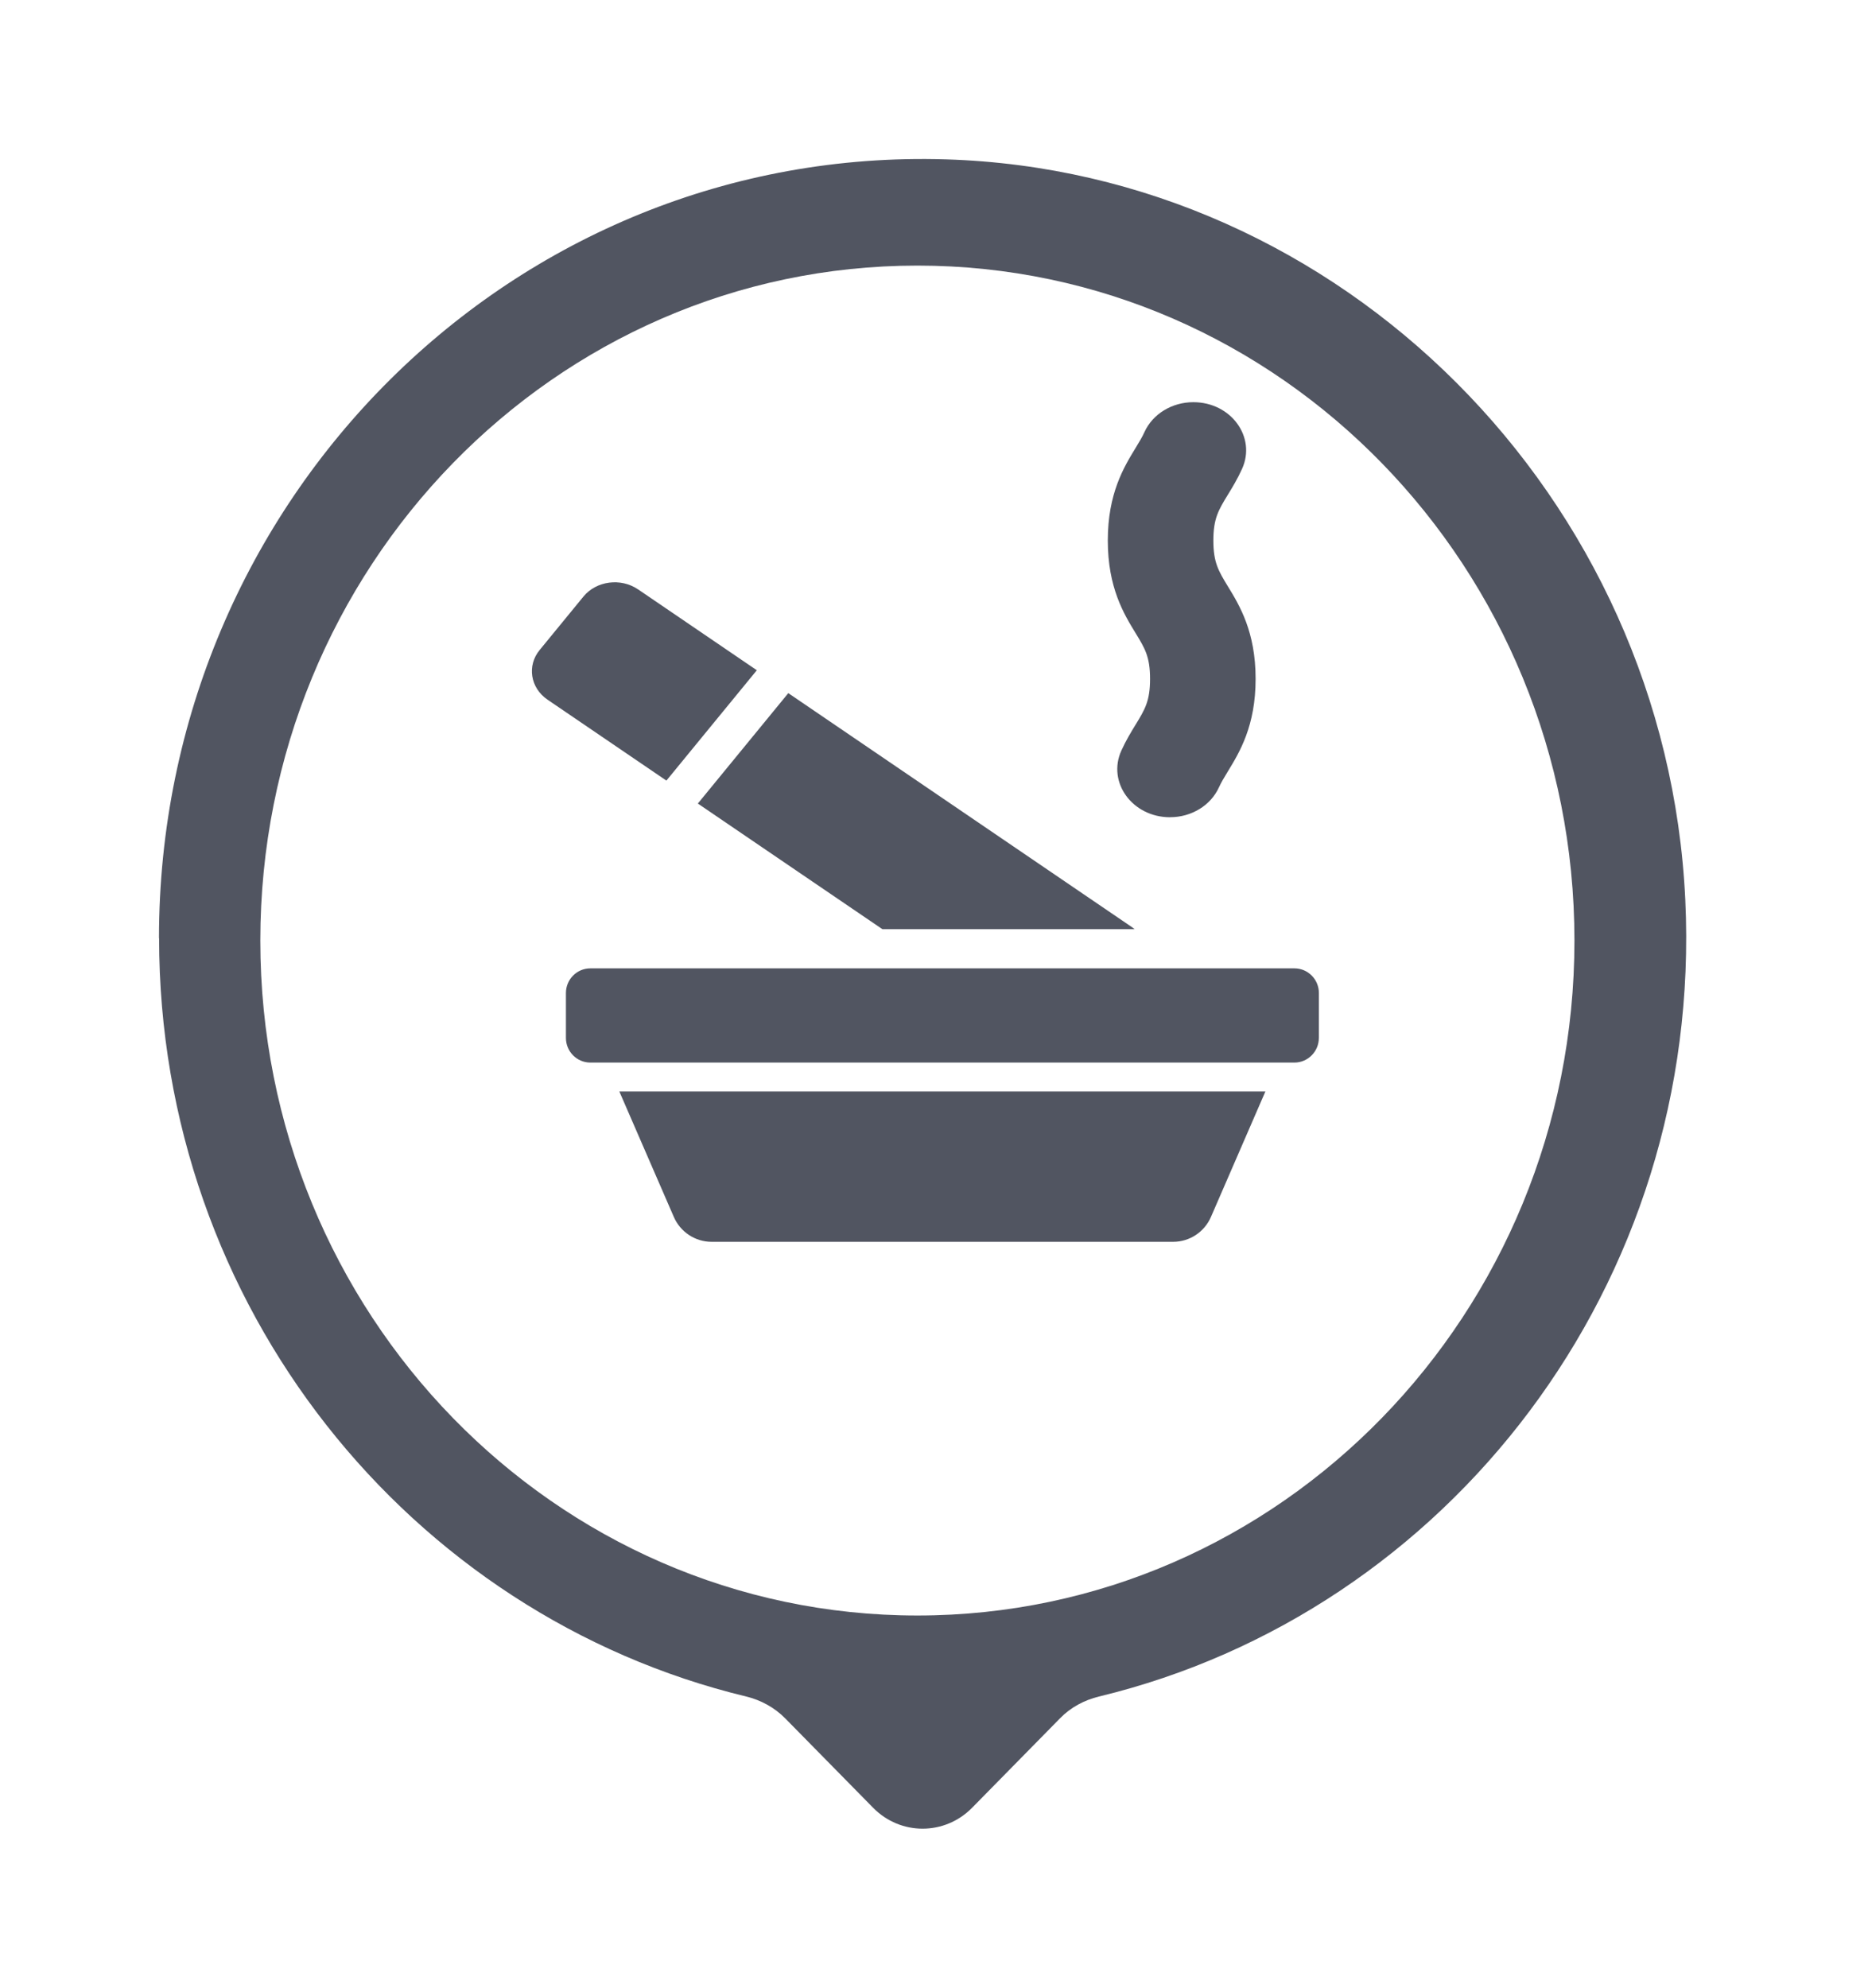 <svg width="47" height="50" viewBox="0 0 47 50" fill="none" xmlns="http://www.w3.org/2000/svg">
<g id="Group 33660">
<g id="Group 33651" filter="url(#filter0_d_774_3084)">
<path id="Vector" d="M4 21.599C4 10.573 12.923 1.672 23.804 2.009C33.746 2.314 41.925 10.498 42.403 20.635C42.859 30.324 36.416 38.561 27.651 40.676C27.282 40.766 26.937 40.949 26.67 41.225L24.457 43.476C23.768 44.175 22.658 44.175 21.97 43.476L19.756 41.225C19.486 40.952 19.145 40.766 18.776 40.676C10.306 38.633 4.003 30.869 4.003 21.599H4Z" fill="#515561"/>
<path id="Vector_2" d="M23.082 38.638C13.951 38.638 6.55 31.037 6.55 21.66C6.55 12.283 13.951 4.681 23.082 4.681C32.212 4.681 39.614 12.283 39.614 21.66C39.614 31.037 32.212 38.638 23.082 38.638Z" fill="white"/>
</g>
<g id="Group 33652">
<path id="Vector_3" d="M16.052 14.824L19.042 16.86L16.767 19.636L13.776 17.6C13.343 17.305 13.254 16.745 13.578 16.351L14.68 15.006C15.004 14.611 15.619 14.53 16.052 14.825L16.052 14.824Z" fill="#515561"/>
<path id="Vector_4" d="M29.44 20.558C28.491 20.558 27.852 19.679 28.214 18.881C28.33 18.625 28.459 18.414 28.572 18.229C28.807 17.845 28.936 17.634 28.936 17.078C28.936 16.521 28.807 16.311 28.572 15.926C28.277 15.444 27.873 14.781 27.873 13.597C27.873 12.413 28.277 11.751 28.572 11.268C28.663 11.118 28.739 10.995 28.796 10.867C29.003 10.414 29.486 10.117 30.025 10.117C30.974 10.117 31.613 10.996 31.251 11.794C31.135 12.05 31.007 12.261 30.893 12.446C30.659 12.829 30.529 13.041 30.529 13.596C30.529 14.152 30.659 14.363 30.893 14.748C31.188 15.23 31.592 15.892 31.592 17.077C31.592 18.261 31.188 18.923 30.893 19.406C30.802 19.555 30.727 19.679 30.669 19.806C30.463 20.26 29.979 20.557 29.44 20.557V20.558Z" fill="#515561"/>
<path id="Vector_5" d="M28.477 23.32L19.834 17.436L17.558 20.213L22.201 23.373H28.547C28.525 23.354 28.502 23.337 28.477 23.32Z" fill="#515561"/>
<path id="Vector_6" d="M33.184 26.109V24.979C33.184 24.637 32.908 24.359 32.569 24.359H14.854C14.514 24.359 14.239 24.637 14.239 24.979V26.109C14.239 26.451 14.514 26.729 14.854 26.729H32.568C32.907 26.729 33.183 26.451 33.183 26.109H33.184Z" fill="#515561"/>
<path id="Vector_7" d="M15.583 27.456L16.953 30.61C17.118 30.991 17.492 31.238 17.905 31.238H29.516C29.929 31.238 30.304 30.992 30.469 30.61L31.838 27.456H15.583Z" fill="#515561"/>
</g>
</g>
<defs>
<filter id="filter0_d_774_3084" x="0" y="0" width="46.425" height="50" filterUnits="userSpaceOnUse" color-interpolation-filters="sRGB">
<feFlood flood-opacity="0" result="BackgroundImageFix"/>
<feColorMatrix in="SourceAlpha" type="matrix" values="0 0 0 0 0 0 0 0 0 0 0 0 0 0 0 0 0 0 127 0" result="hardAlpha"/>
<feOffset dy="2"/>
<feGaussianBlur stdDeviation="2"/>
<feComposite in2="hardAlpha" operator="out"/>
<feColorMatrix type="matrix" values="0 0 0 0 0 0 0 0 0 0 0 0 0 0 0 0 0 0 0.25 0"/>
<feBlend mode="normal" in2="BackgroundImageFix" result="effect1_dropShadow_774_3084"/>
<feBlend mode="normal" in="SourceGraphic" in2="effect1_dropShadow_774_3084" result="shape"/>
</filter>
</defs>
</svg>
